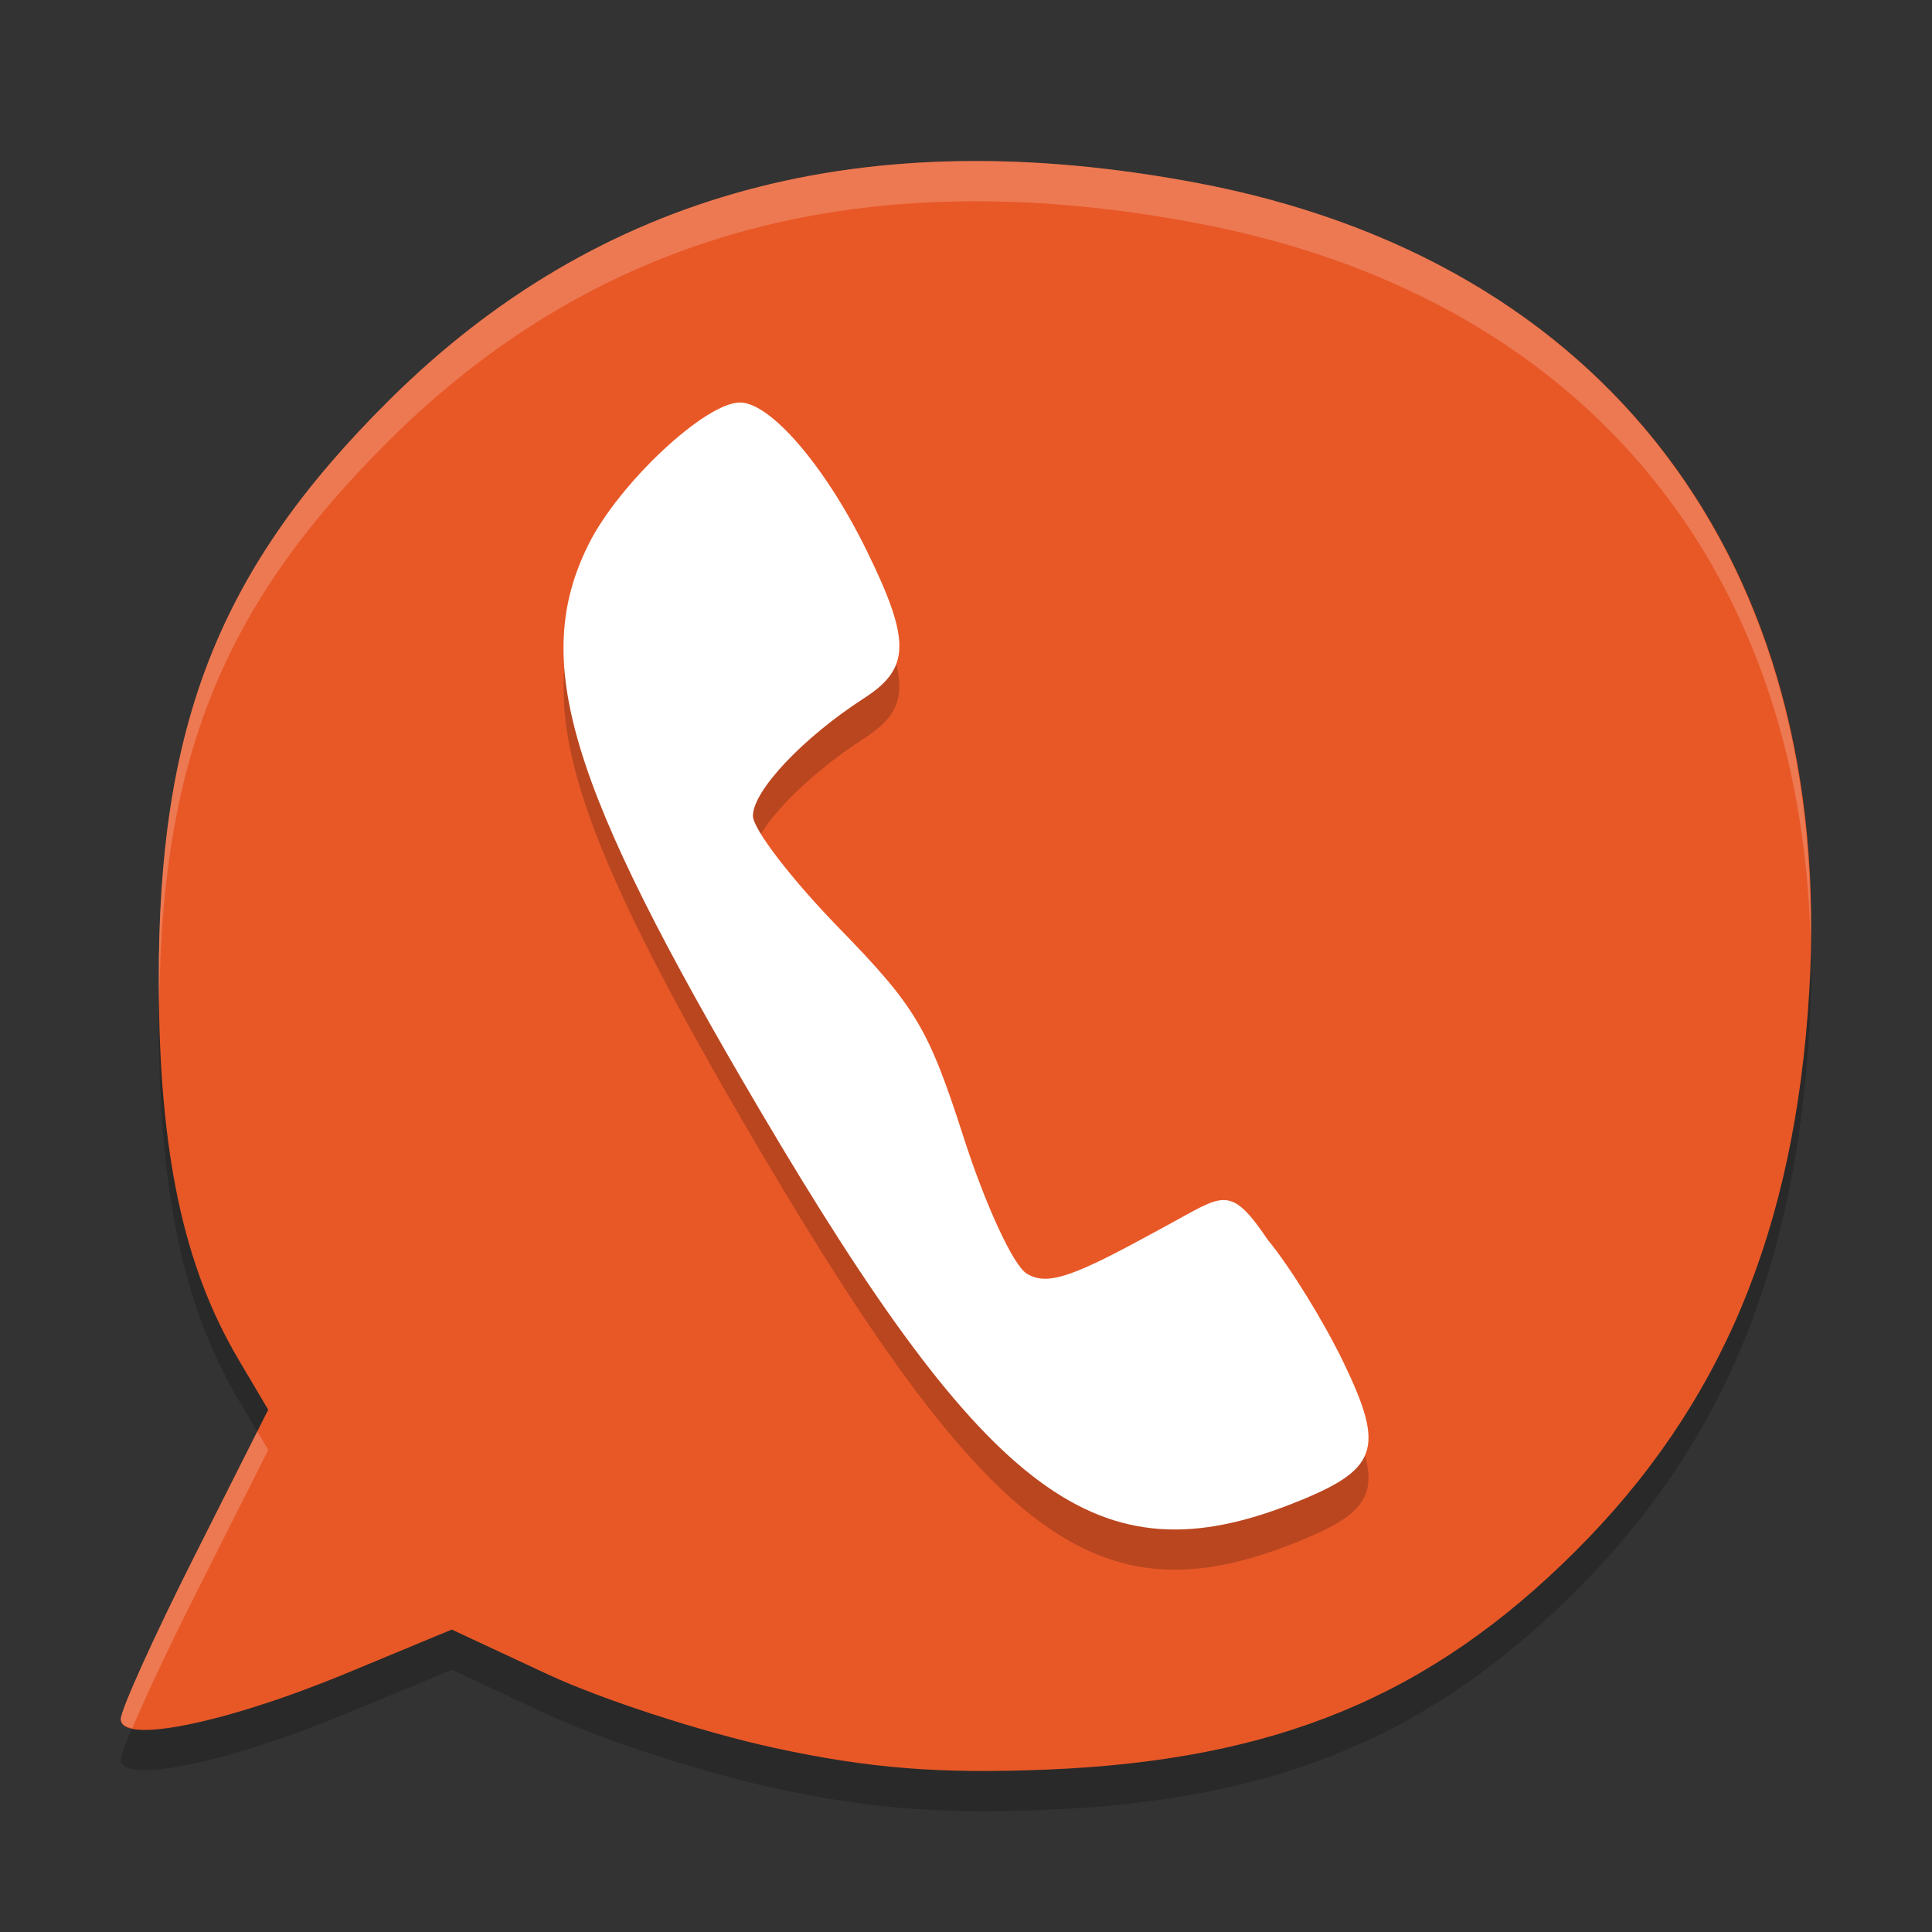 <svg xmlns="http://www.w3.org/2000/svg" width="48" height="48" version="1">
 <rect width="100%" height="100%" fill="#333333" stroke="none"/>
 <path style="opacity:0.2" d="m 19.222,44.422 c -1.753,-0.381 -4.269,-1.198 -5.592,-1.814 L 11.224,41.486 8.621,42.566 C 5.615,43.812 3,44.345 3,43.712 3,43.484 3.824,41.661 4.832,39.661 L 6.664,36.024 5.929,34.782 C 4.556,32.464 3.955,29.631 3.944,25.423 3.927,18.977 5.449,15.13 9.672,10.938 14.882,5.768 21.486,3.99 29.723,5.541 c 10.17,1.915 15.861,9.413 15.229,20.062 -0.353,5.948 -2.174,10.312 -5.817,13.941 -3.614,3.6 -7.443,5.184 -13.099,5.419 -2.69,0.112 -4.452,-0.028 -6.815,-0.542 z"/>
 <path style="fill:#e85827" d="m 19.222,43.422 c -1.753,-0.381 -4.269,-1.198 -5.592,-1.814 L 11.224,40.486 8.621,41.566 C 5.615,42.812 3,43.345 3,42.712 3,42.484 3.824,40.661 4.832,38.661 L 6.664,35.024 5.929,33.782 C 4.556,31.464 3.955,28.631 3.944,24.423 3.927,17.977 5.449,14.13 9.672,9.938 14.882,4.768 21.486,2.99 29.723,4.541 39.893,6.456 45.585,13.955 44.952,24.604 c -0.353,5.948 -2.174,10.312 -5.817,13.941 -3.614,3.6 -7.443,5.184 -13.099,5.419 -2.69,0.112 -4.452,-0.028 -6.815,-0.542 z"/>
 <path style="opacity:0.2" d="m 32.093,38.363 c 2.154,-0.845 2.335,-1.342 1.281,-3.525 -0.486,-1.007 -1.326,-2.368 -1.868,-3.024 -0.951,-1.405 -1.104,-1.13 -2.489,-0.381 l -0.704,0.381 c -1.747,0.945 -2.333,1.118 -2.804,0.829 -0.334,-0.205 -1.022,-1.69 -1.568,-3.386 -0.874,-2.715 -1.188,-3.242 -3.104,-5.209 -1.172,-1.204 -2.131,-2.453 -2.131,-2.777 0,-0.627 1.251,-1.95 2.768,-2.929 1.148,-0.741 1.157,-1.428 0.048,-3.684 C 20.504,12.586 19.143,11 18.384,11 c -0.859,0 -2.996,1.999 -3.755,3.512 -1.453,2.896 -0.526,5.968 4.244,14.06 5.692,9.656 8.417,11.675 13.22,9.791 z"/>
 <path style="fill:#ffffff" d="m 32.093,37.363 c 2.154,-0.845 2.335,-1.342 1.281,-3.525 -0.486,-1.007 -1.326,-2.368 -1.868,-3.024 -0.951,-1.405 -1.104,-1.13 -2.489,-0.381 l -0.704,0.381 c -1.747,0.945 -2.333,1.118 -2.804,0.829 -0.334,-0.205 -1.022,-1.69 -1.568,-3.386 -0.874,-2.715 -1.188,-3.242 -3.104,-5.209 -1.172,-1.204 -2.131,-2.453 -2.131,-2.777 0,-0.627 1.251,-1.95 2.768,-2.929 1.148,-0.741 1.157,-1.428 0.048,-3.684 C 20.504,11.586 19.143,10 18.384,10 c -0.859,0 -2.996,1.999 -3.755,3.512 -1.453,2.896 -0.526,5.968 4.244,14.06 5.692,9.656 8.417,11.675 13.22,9.791 z"/>
 <path style="fill:#ffffff;opacity:0.2" d="M 23.848 4.004 C 18.271 4.092 13.579 6.06 9.672 9.938 C 5.449 14.129 3.927 17.977 3.943 24.424 C 3.944 24.623 3.952 24.805 3.955 24.998 C 4.009 18.816 5.546 15.032 9.672 10.938 C 14.882 5.767 21.486 3.99 29.723 5.541 C 39.156 7.317 44.728 13.903 44.982 23.346 C 45.105 13.37 39.484 6.379 29.723 4.541 C 27.663 4.153 25.707 3.975 23.848 4.004 z M 6.393 35.564 L 4.832 38.66 C 3.824 40.66 3 42.483 3 42.711 C 3 42.83 3.118 42.896 3.287 42.936 C 3.608 42.177 4.167 40.98 4.832 39.66 L 6.664 36.023 L 6.393 35.564 z"/>
</svg>
